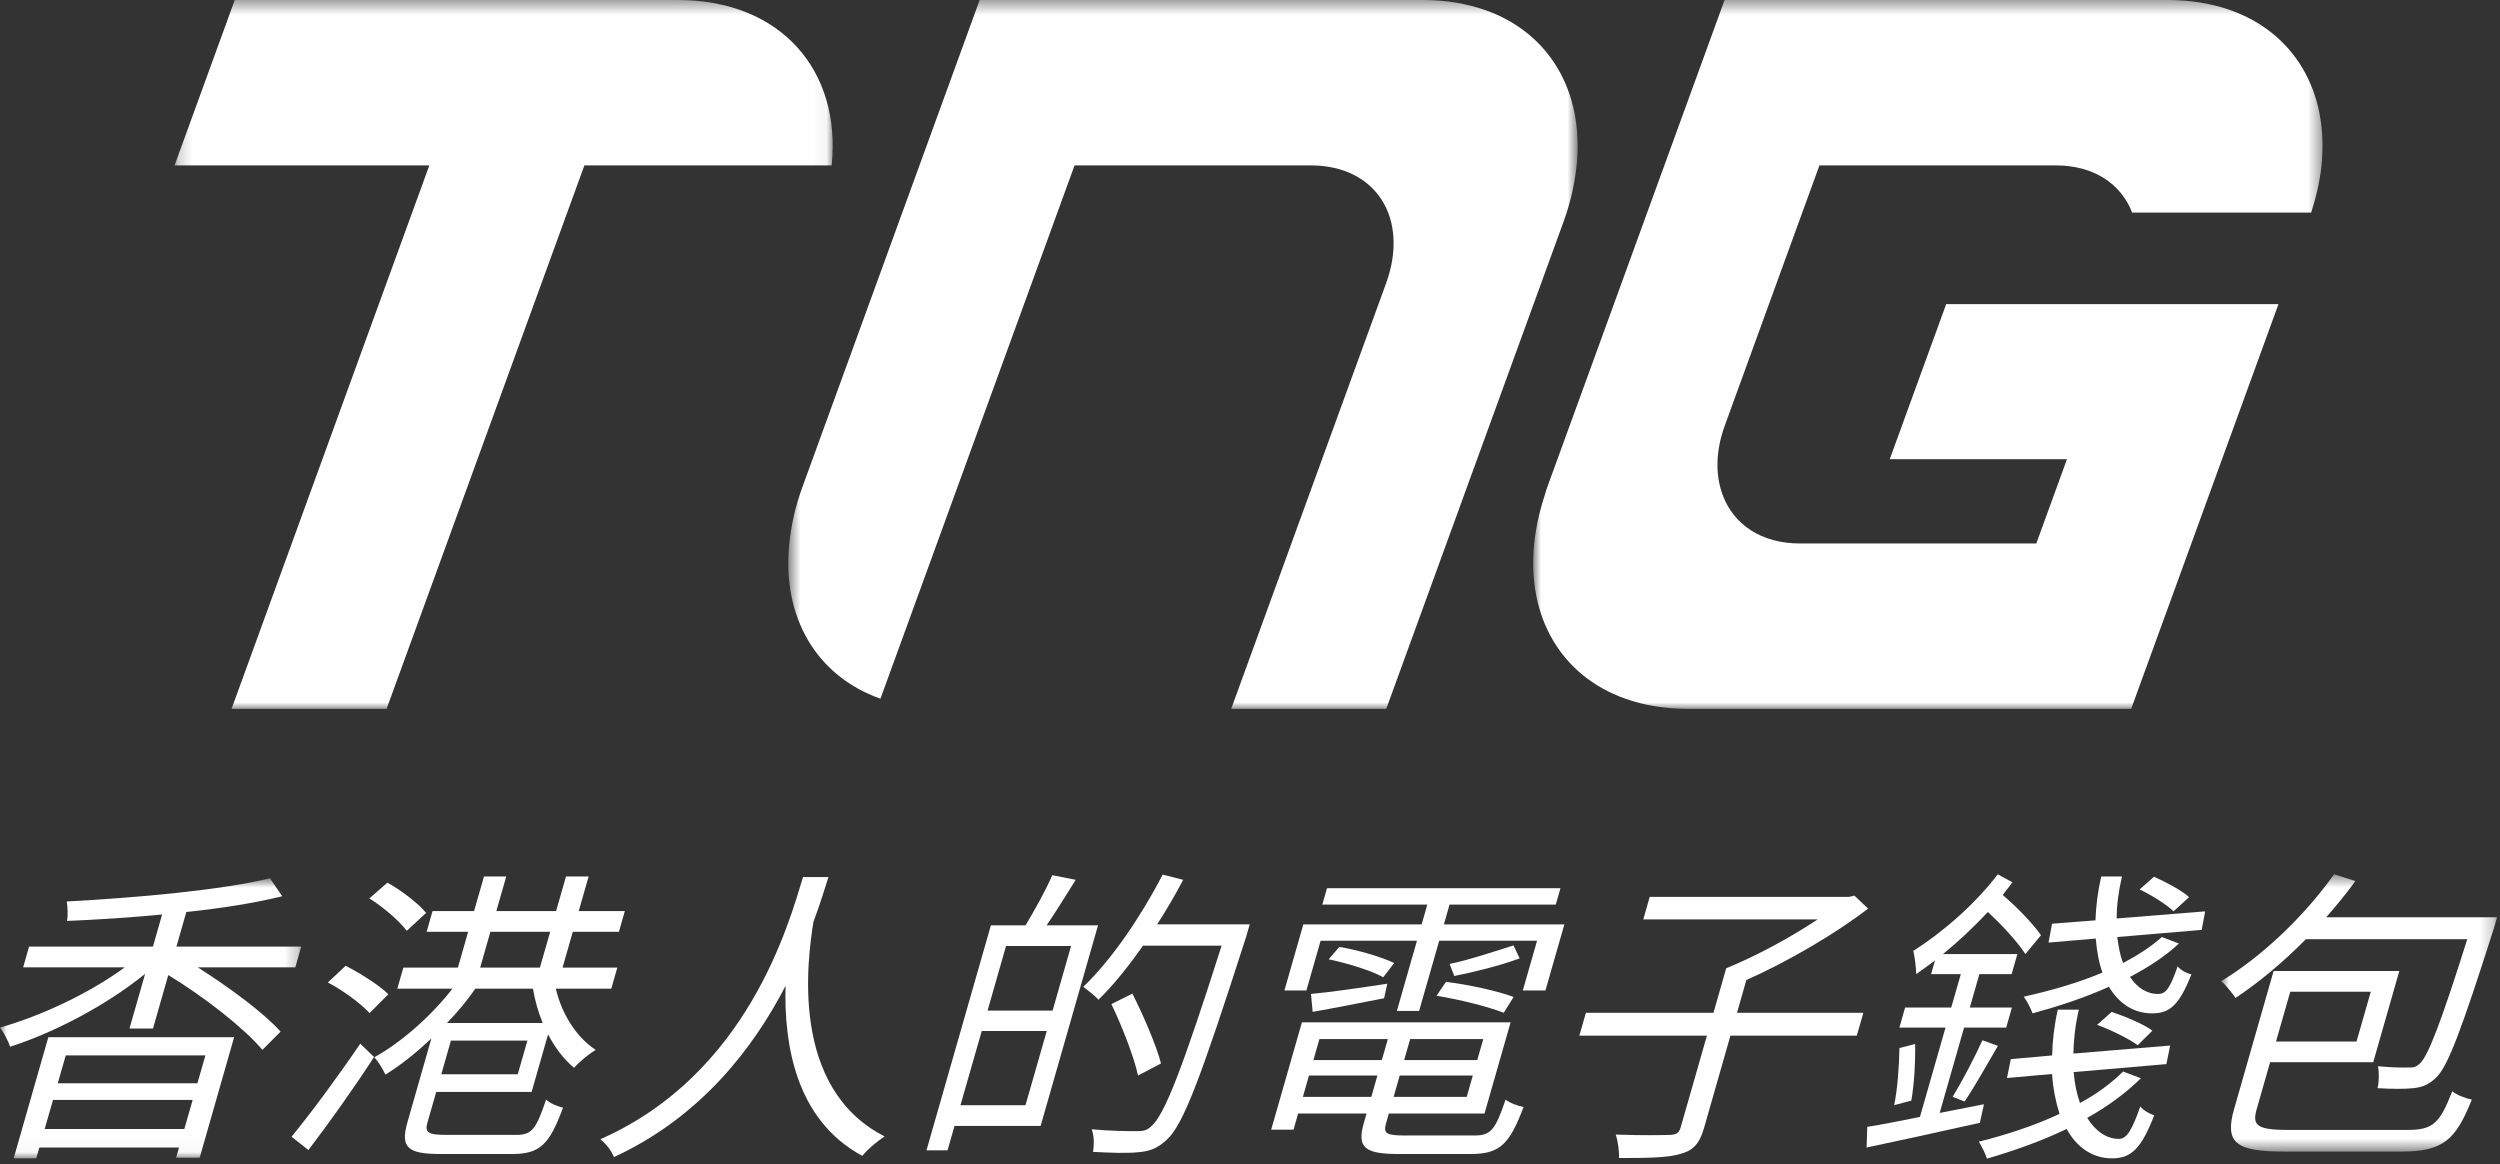 <?xml version="1.0" encoding="UTF-8" standalone="no"?>
<svg width="189px" height="88px" viewBox="0 0 189 88" version="1.1" xmlns="http://www.w3.org/2000/svg" xmlns:xlink="http://www.w3.org/1999/xlink">
    <rect x="0" y="0" width="189" height="88" fill="#333333" stroke="none"/>
    <!-- Generator: Sketch 48.2 (47327) - http://www.bohemiancoding.com/sketch -->
    <title>Page 1</title>
    <desc>Created with Sketch.</desc>
    <defs>
        <polygon id="path-1" points="0.595 0.405 60.27 0.405 60.27 53.996 0.595 53.996"></polygon>
        <polygon id="path-3" points="0.196 0.405 49.954 0.405 49.954 53.997 0.196 53.997"></polygon>
        <polygon id="path-5" points="0.909 0.405 60.584 0.405 60.584 53.996 0.909 53.996"></polygon>
        <polygon id="path-7" points="0 0.804 22.774 0.804 22.774 21.976 0 21.976"></polygon>
        <polygon id="path-9" points="0.919 0.501 21.78 0.501 21.78 21.464 0.919 21.464"></polygon>
    </defs>
    <g id="Artboard-Copy" stroke="none" stroke-width="1" fill="none" fill-rule="evenodd">
        <g id="Page-1" transform="translate(0, -1)">
            <g id="Group-3" transform="translate(59, 0.595)">
                <mask id="mask-2" fill="white">
                    <use xlink:href="#path-1"></use>
                </mask>
                <g id="Clip-2"></g>
                <path d="M60.193,12.909 C60.762,7.338 58.142,2.889 53.303,1.173 C51.898,0.676 50.308,0.405 48.557,0.405 L31.81,0.405 L26.786,0.405 L15.063,0.405 L10.512,12.909 L8.967,17.152 L1.653,37.249 C1.118,38.718 0.811,40.136 0.672,41.492 C0.101,47.065 2.723,51.511 7.561,53.227 L11.833,41.492 L15.083,32.559 L18.985,21.843 L22.237,12.909 L31.167,12.909 L40.099,12.909 C45.032,12.909 47.577,16.909 45.781,21.843 L41.879,32.559 L38.629,41.492 L34.077,53.996 L45.8,53.996 L50.352,41.492 L51.896,37.249 L59.21,17.152 C59.745,15.684 60.051,14.268 60.193,12.909" id="Fill-1" fill="#FEFEFE" mask="url(#mask-2)"></path>
            </g>
            <g id="Group-6" transform="translate(13, 0.595)">
                <mask id="mask-4" fill="white">
                    <use xlink:href="#path-3"></use>
                </mask>
                <g id="Clip-5"></g>
                <path d="M38.243,0.405 L35.731,0.405 L24.008,0.405 L21.496,0.405 L4.748,0.405 L0.196,12.91 L19.456,12.91 L9.055,41.492 L4.504,53.997 L16.225,53.997 L20.778,41.492 L31.18,12.91 L49.876,12.91 C50.614,5.718 46.025,0.405 38.243,0.405" id="Fill-4" fill="#FEFEFE" mask="url(#mask-4)"></path>
            </g>
            <g id="Group-9" transform="translate(115, 0.595)">
                <mask id="mask-6" fill="white">
                    <use xlink:href="#path-5"></use>
                </mask>
                <g id="Clip-8"></g>
                <path d="M60.507,12.909 C61.077,7.338 58.457,2.889 53.618,1.173 C52.213,0.676 50.625,0.405 48.874,0.405 L40.5,0.405 L32.124,0.405 L27.102,0.405 L15.378,0.405 L10.826,12.909 L8.386,19.613 L6.017,26.128 L1.956,37.282 C1.887,37.474 1.839,37.661 1.779,37.852 C1.367,39.105 1.106,40.324 0.986,41.492 C0.415,47.065 3.037,51.511 7.876,53.227 C9.28,53.725 10.869,53.996 12.619,53.996 L20.994,53.996 L29.368,53.996 L34.393,53.996 L46.116,53.996 L50.668,41.492 L52.985,35.121 L53.204,34.52 L57.252,23.398 L45.528,23.398 L32.131,23.398 L27.864,35.121 L41.262,35.121 L38.945,41.492 L30.013,41.492 L25.547,41.492 L21.08,41.492 C18.136,41.492 16.071,40.048 15.244,37.852 C14.686,36.367 14.675,34.55 15.401,32.559 L17.74,26.128 L19.298,21.843 L20.11,19.613 L22.55,12.909 L31.484,12.909 L35.947,12.909 L40.417,12.909 C43.324,12.909 45.358,14.325 46.193,16.48 L59.725,16.48 C60.117,15.254 60.39,14.056 60.507,12.909" id="Fill-7" fill="#FEFEFE" mask="url(#mask-6)"></path>
            </g>
            <g id="Group-12" transform="translate(0, 66.595)">
                <mask id="mask-8" fill="white">
                    <use xlink:href="#path-7"></use>
                </mask>
                <g id="Clip-11"></g>
                <path d="M4.97,14.195 L4.368,16.299 L14.925,16.299 L15.528,14.195 L4.97,14.195 Z M13.936,19.755 L14.565,17.56 L4.008,17.56 L3.378,19.755 L13.936,19.755 Z M3.654,12.817 L17.7,12.817 L15.095,21.931 L13.315,21.931 L13.533,21.16 L2.976,21.16 L2.742,21.976 L1.032,21.976 L3.654,12.817 Z M14.952,7.536 C17.367,9.077 19.938,10.971 21.214,12.396 L19.838,13.774 C18.442,12.115 15.418,9.755 12.722,8.12 L11.566,12.161 L9.788,12.161 L10.972,8.026 C8.042,10.408 4.108,12.466 0.757,13.541 C0.639,13.12 0.288,12.466 -0,12.091 C3.109,11.204 6.759,9.5 9.429,7.536 L1.75,7.536 L2.198,5.968 L11.563,5.968 L12.255,3.541 C9.823,3.774 7.343,3.934 5.07,4.028 C5.143,3.61 5.118,2.953 5.046,2.556 C10.394,2.275 16.762,1.691 20.412,0.804 L21.336,2.161 C19.269,2.674 16.744,3.071 14.086,3.353 L13.339,5.968 L22.774,5.968 L22.325,7.536 L14.952,7.536 Z" id="Fill-10" fill="#FEFEFE" mask="url(#mask-8)"></path>
            </g>
            <path d="M36.3,74.152 L40.816,74.152 L41.594,71.443 L37.074,71.443 L36.3,74.152 Z M35.937,75.741 C35.331,76.628 34.587,77.52 33.791,78.338 L41.025,78.338 C40.697,77.52 40.435,76.628 40.292,75.741 L35.937,75.741 Z M39.871,79.667 L34.09,79.667 L33.362,82.215 L39.142,82.215 L39.871,79.667 Z M32.98,83.549 L32.322,85.838 C32.105,86.61 32.308,86.798 33.781,86.798 L39.024,86.798 C40.196,86.798 40.519,86.401 41.284,84.131 C41.578,84.413 42.145,84.645 42.565,84.739 C41.536,87.521 40.834,88.244 38.703,88.244 L33.319,88.244 C30.84,88.244 30.246,87.778 30.803,85.838 L32.613,79.503 C31.457,80.604 30.246,81.561 29.139,82.239 C28.951,81.839 28.585,81.234 28.297,80.928 C30.265,79.857 32.602,77.823 34.205,75.741 L30.037,75.741 L30.494,74.152 L34.617,74.152 L35.392,71.443 L32.253,71.443 L32.701,69.875 L35.84,69.875 L36.591,67.26 L38.274,67.26 L37.523,69.875 L42.042,69.875 L42.789,67.26 L44.502,67.26 L43.751,69.875 L47.238,69.875 L46.79,71.443 L43.304,71.443 L42.529,74.152 L46.669,74.152 L46.215,75.741 L42.024,75.741 C42.459,77.66 43.591,79.433 45.032,80.369 C44.524,80.674 43.788,81.283 43.401,81.724 C42.623,81.091 41.963,80.205 41.434,79.201 L40.19,83.549 L32.98,83.549 Z M30.752,71.37 C30.192,70.623 28.973,69.572 27.922,68.919 L29.29,67.729 C30.34,68.31 31.627,69.294 32.214,70.017 L30.752,71.37 Z M27.941,77.59 C27.301,76.888 25.948,75.88 24.786,75.275 L26.133,74.012 C27.256,74.596 28.685,75.486 29.357,76.165 L27.941,77.59 Z M28.279,80.908 C26.814,83.174 24.889,85.886 23.316,87.941 L22.038,86.936 C23.467,85.209 25.571,82.354 27.235,79.903 L28.279,80.908 Z" id="Fill-13" fill="#FEFEFE"></path>
            <path d="M62.632,67.305 C62.366,68.147 62.009,69.315 61.497,70.692 C61.052,73.473 59.663,83.243 66.876,86.912 C66.268,87.312 65.586,87.896 65.19,88.383 C60.12,85.65 59.267,79.877 59.388,75.532 C56.973,80.204 52.992,85.441 46.412,88.477 C46.239,88.011 45.828,87.496 45.395,87.121 C56.516,82.214 59.624,70.859 60.71,67.305 L62.632,67.305 Z" id="Fill-15" fill="#FEFEFE"></path>
            <path d="M86.035,82.309 C85.735,80.908 84.83,78.591 84.022,76.912 L85.608,76.116 C86.443,77.775 87.418,80.017 87.772,81.398 L86.035,82.309 Z M94.225,71.769 C90.802,82.426 89.468,86.026 88.202,87.172 C87.5,87.823 86.903,88.036 86.087,88.105 C85.239,88.199 83.919,88.154 82.627,88.08 C82.726,87.566 82.718,86.867 82.533,86.373 C84.014,86.515 85.417,86.515 85.956,86.515 C86.423,86.515 86.695,86.47 87.015,86.164 C88.023,85.347 89.391,81.793 92.354,72.493 L86.41,72.493 C85.308,74.061 84.171,75.486 83.042,76.582 C82.814,76.303 82.203,75.834 81.894,75.601 C84.05,73.543 86.237,70.32 87.902,67.121 L89.449,67.514 C88.841,68.661 88.193,69.781 87.481,70.882 L94.479,70.882 L94.225,71.769 Z M80.972,72.517 L76.056,72.517 L74.66,77.399 L79.576,77.399 L80.972,72.517 Z M77.527,84.551 L79.134,78.946 L74.219,78.946 L72.611,84.551 L77.527,84.551 Z M81.325,67.514 C80.602,68.661 79.811,69.948 79.125,70.953 L83.012,70.953 L78.671,86.12 L72.163,86.12 L71.634,87.965 L70.042,87.965 L74.912,70.953 L77.533,70.953 C78.208,69.83 79.08,68.261 79.555,67.166 L81.325,67.514 Z" id="Fill-17" fill="#FEFEFE"></path>
            <path d="M114.886,73.453 C113.391,74.013 111.354,74.506 109.941,74.785 L109.592,73.873 C111.009,73.592 113.179,72.865 114.42,72.473 L114.886,73.453 Z M113.685,77.566 C112.549,77.121 110.346,76.558 108.597,76.28 L109.32,75.229 C111.039,75.438 113.288,75.932 114.426,76.374 L113.685,77.566 Z M112.135,79.552 L106.608,79.552 L106.154,81.14 L111.681,81.14 L112.135,79.552 Z M110.885,83.922 L111.345,82.309 L105.818,82.309 L105.358,83.922 L110.885,83.922 Z M101.254,72.587 C102.682,72.82 104.474,73.359 105.401,73.804 L104.573,74.879 C103.687,74.385 101.902,73.828 100.446,73.522 L101.254,72.587 Z M99.749,79.552 L99.295,81.14 L104.468,81.14 L104.922,79.552 L99.749,79.552 Z M99.111,76.141 C100.627,76.002 102.728,75.695 104.88,75.369 L104.637,76.468 C102.725,76.843 100.839,77.215 99.238,77.497 L99.111,76.141 Z M103.672,83.922 L104.132,82.309 L98.959,82.309 L98.499,83.922 L103.672,83.922 Z M107.122,72.118 L99.84,72.118 L98.763,75.88 L97.101,75.88 L98.532,70.883 L107.477,70.883 L107.904,69.388 L99.967,69.388 L100.322,68.147 L117.973,68.147 L117.616,69.388 L109.586,69.388 L109.159,70.883 L118.267,70.883 L116.835,75.88 L115.125,75.88 L116.202,72.118 L108.805,72.118 L107.285,77.427 L105.603,77.427 L107.122,72.118 Z M111.453,86.843 C112.695,86.843 113.04,86.447 113.821,84.131 C114.142,84.389 114.716,84.6 115.18,84.691 C114.112,87.521 113.391,88.244 111.166,88.244 L105.782,88.244 C103.185,88.244 102.568,87.778 103.103,85.908 L103.312,85.184 L98.136,85.184 L97.791,86.401 L96.102,86.401 L98.424,78.289 L114.202,78.289 L112.229,85.184 L104.994,85.184 L104.789,85.908 C104.562,86.704 104.801,86.843 106.254,86.843 L111.453,86.843 Z" id="Fill-19" fill="#FEFEFE"></path>
            <path d="M140.374,79.295 L130.821,79.295 L128.83,86.259 C128.494,87.428 128.034,87.966 127.074,88.224 C126.121,88.526 124.638,88.547 122.393,88.547 C122.422,88.036 122.316,87.264 122.15,86.774 C124.026,86.843 125.742,86.818 126.264,86.798 C126.738,86.774 126.936,86.655 127.057,86.234 L129.042,79.295 L119.398,79.295 L119.895,77.566 L129.538,77.566 L130.501,74.2 C132.698,73.311 135.383,71.864 137.411,70.508 L124.232,70.508 L124.72,68.801 L139.796,68.801 L140.195,68.71 L141.228,69.691 C138.676,71.651 135.083,73.734 132.026,75.087 L131.318,77.566 L140.87,77.566 L140.374,79.295 Z" id="Fill-21" fill="#FEFEFE"></path>
            <path d="M164.321,69.899 C163.812,69.387 162.68,68.685 161.755,68.241 L162.844,67.281 C163.779,67.702 164.938,68.31 165.493,68.825 L164.321,69.899 Z M159.645,77.497 C160.704,77.869 162.091,78.431 162.719,78.921 L161.612,80.017 C160.931,79.527 159.621,78.874 158.543,78.477 L159.645,77.497 Z M155.132,70.835 L158.416,70.577 C158.452,69.547 158.586,68.425 158.852,67.26 L160.42,67.26 C160.16,68.404 160.014,69.478 160.023,70.438 L166.71,69.899 L166.446,71.3 L160.065,71.839 C160.166,72.563 160.274,73.241 160.51,73.803 C161.615,73.219 162.623,72.563 163.437,71.839 L164.726,72.33 C163.701,73.289 162.408,74.13 161.028,74.854 C161.585,75.695 162.339,76.165 163.192,76.14 C163.776,76.14 164.1,75.577 164.627,74.061 C164.893,74.364 165.301,74.575 165.671,74.667 C164.757,76.958 164.057,77.611 162.702,77.611 C161.292,77.611 160.196,76.864 159.433,75.601 C157.578,76.443 155.541,77.096 153.664,77.611 C153.543,77.285 153.234,76.652 152.995,76.349 C154.993,75.904 157.057,75.323 158.946,74.527 C158.682,73.803 158.519,72.914 158.44,71.954 L154.869,72.259 L155.132,70.835 Z M161.854,82.517 C160.686,83.665 159.297,84.67 157.793,85.511 C158.416,86.515 159.258,87.1 160.193,87.1 C160.777,87.1 161.176,86.447 161.809,84.645 C162.049,84.951 162.471,85.184 162.856,85.323 C161.879,87.847 161.107,88.571 159.678,88.571 C158.204,88.571 157.011,87.754 156.24,86.349 C154.288,87.288 152.209,88.011 150.214,88.595 C150.123,88.268 149.793,87.615 149.599,87.312 C151.667,86.797 153.809,86.095 155.701,85.209 C155.417,84.319 155.214,83.313 155.135,82.194 L151.727,82.497 L152.017,81.071 L155.141,80.79 C155.166,79.714 155.293,78.546 155.568,77.33 L157.16,77.33 C156.887,78.522 156.763,79.621 156.748,80.65 L164.064,80.042 L163.779,81.446 L156.769,82.051 C156.842,82.941 157.011,83.734 157.248,84.388 C158.495,83.711 159.591,82.918 160.505,82.006 L161.854,82.517 Z M147.62,83.921 C148.322,82.778 149.302,80.908 149.872,79.642 L151.043,80.066 C150.214,81.491 149.255,83.196 148.525,84.273 L147.62,83.921 Z M144.784,79.926 C144.814,81.283 144.705,83.056 144.496,84.204 L143.201,84.551 C143.443,83.383 143.579,81.607 143.597,80.229 L144.784,79.926 Z M149.987,84.482 L149.677,85.886 C146.651,86.564 143.433,87.263 141.115,87.754 L141.164,86.189 C142.219,86.026 143.631,85.744 145.147,85.441 L147.081,78.686 L143.594,78.686 L144.027,77.167 L147.513,77.167 L148.237,74.645 L145.991,74.645 L146.285,73.613 C145.809,73.967 145.335,74.315 144.865,74.645 C144.865,74.246 144.757,73.31 144.644,72.889 C146.817,71.512 149.297,69.387 151.031,67.096 L152.144,67.702 C151.918,68.007 151.66,68.335 151.403,68.661 C152.532,69.618 153.649,70.789 154.3,71.7 L153.122,73.126 C152.483,72.167 151.379,70.953 150.283,69.948 C149.209,71.091 148.05,72.187 146.893,73.126 L152.514,73.126 L152.078,74.645 L149.641,74.645 L148.919,77.167 L152.102,77.167 L151.67,78.686 L148.485,78.686 L146.639,85.138 L149.987,84.482 Z" id="Fill-23" fill="#FEFEFE"></path>
            <g id="Group-27" transform="translate(167, 66.595)">
                <mask id="mask-10" fill="white">
                    <use xlink:href="#path-9"></use>
                </mask>
                <g id="Clip-26"></g>
                <path d="M6.144,9.382 L5.066,13.144 L11.153,13.144 L12.232,9.382 L6.144,9.382 Z M14.976,19.83 C16.965,19.83 17.444,19.313 18.39,16.906 C18.73,17.188 19.404,17.442 19.87,17.535 C18.642,20.599 17.695,21.464 14.534,21.464 L5.707,21.464 C2.053,21.464 1.157,20.832 1.901,18.238 L4.885,7.814 L14.389,7.814 L12.415,14.709 L4.62,14.709 L3.611,18.238 C3.248,19.5 3.599,19.83 6.082,19.83 L14.976,19.83 Z M7.329,5.407 C5.587,7.163 3.772,8.68 2.006,9.848 C1.774,9.521 1.284,8.867 0.919,8.585 C4.035,6.694 7.191,3.679 9.459,0.501 L11.066,1.013 C10.373,1.972 9.62,2.883 8.86,3.749 L21.78,3.749 L21.544,4.566 C19.069,12.326 18.058,15.035 17.163,15.877 C16.608,16.416 16.108,16.601 15.46,16.67 C14.832,16.739 13.823,16.739 12.743,16.67 C12.861,16.183 12.873,15.481 12.773,15.012 C13.754,15.105 14.68,15.129 15.088,15.105 C15.431,15.129 15.658,15.081 15.945,14.803 C16.55,14.242 17.485,11.882 19.526,5.407 L7.329,5.407 Z" id="Fill-25" fill="#FEFEFE" mask="url(#mask-10)"></path>
            </g>
        </g>
    </g>
</svg>